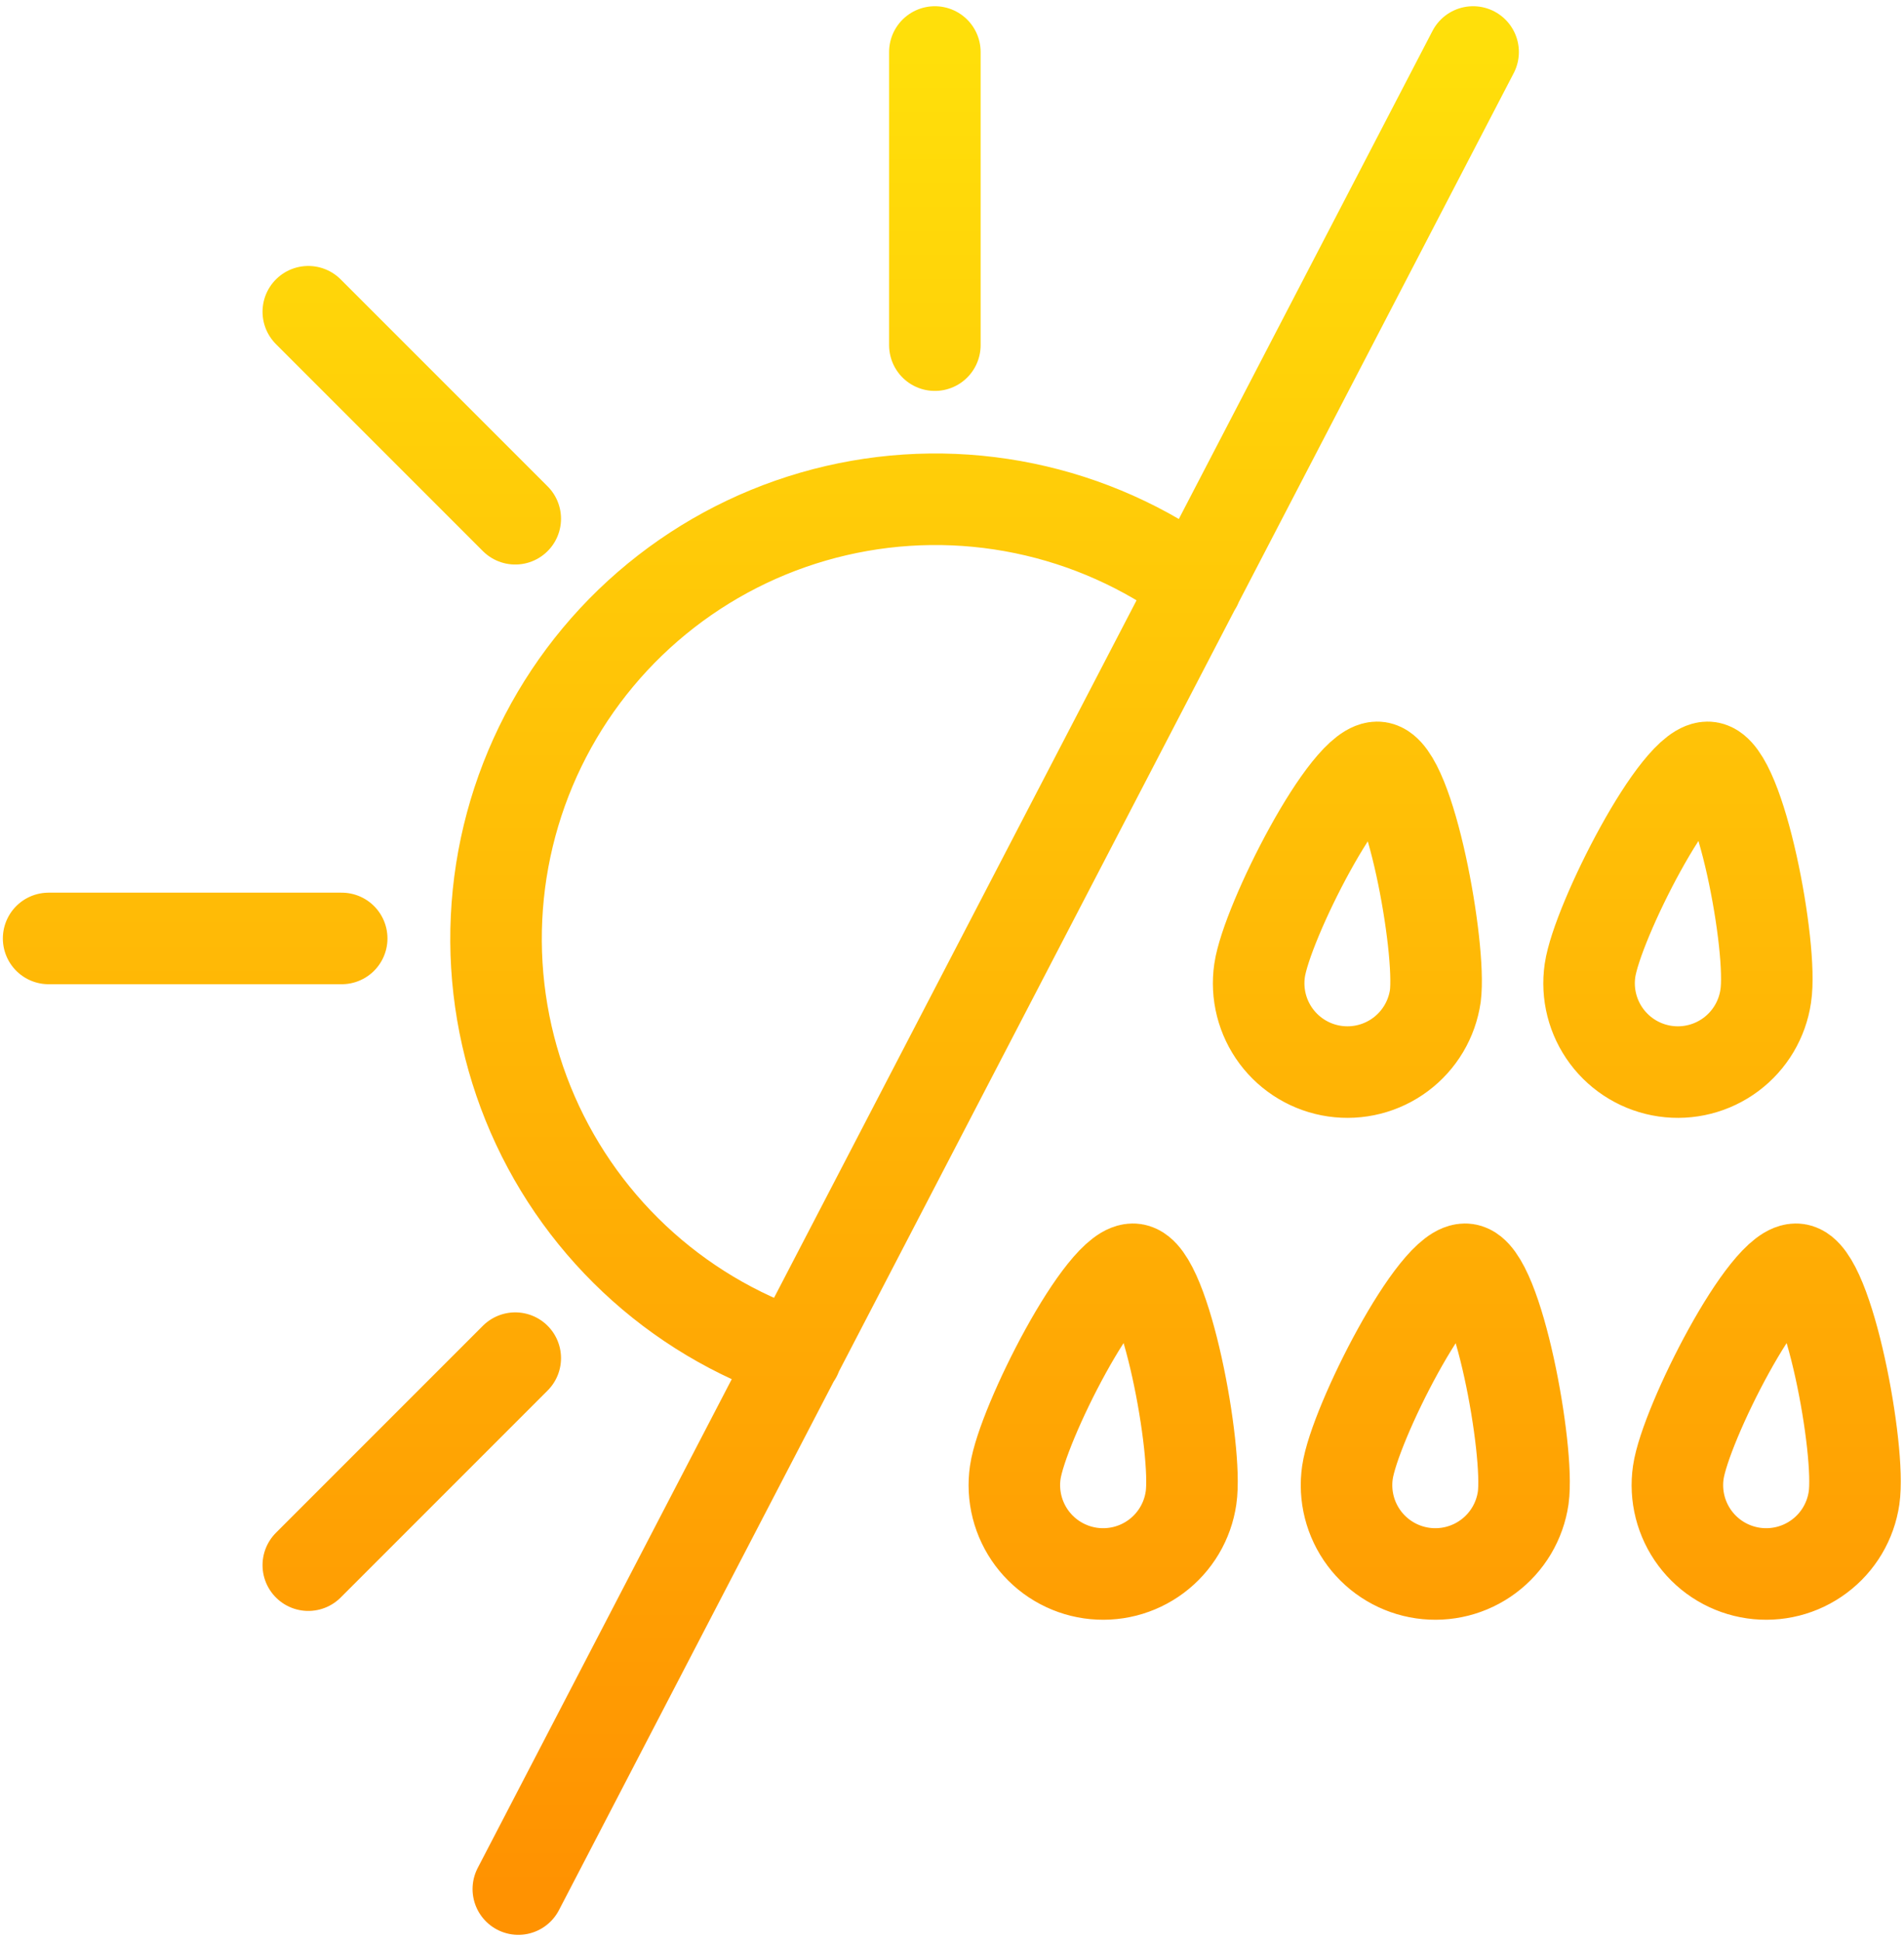 <svg width="208" height="212" viewBox="0 0 208 212" fill="none" xmlns="http://www.w3.org/2000/svg">
<path id="Vector" d="M130.688 63.904C125.107 59.786 118.7 56.926 111.908 55.522C105.115 54.118 98.1 54.202 91.343 55.769C84.587 57.336 78.25 60.349 72.77 64.6C67.289 68.851 62.795 74.239 59.597 80.394C56.399 86.548 54.572 93.322 54.243 100.25C53.914 107.178 55.09 114.095 57.691 120.525C60.291 126.955 64.254 132.745 69.307 137.496C74.36 142.248 80.382 145.847 86.96 148.048M102.128 37.696V5.68M56.288 56.656L33.68 34.048M37.328 102.496H5.312M56.288 148.336L33.68 170.944M160.928 5.68L56.624 206.32M156.8 108.784C156.617 110.045 156.188 111.257 155.537 112.352C154.885 113.447 154.025 114.402 153.004 115.164C151.983 115.927 150.822 116.48 149.588 116.794C148.353 117.107 147.069 117.175 145.808 116.992C144.547 116.809 143.335 116.38 142.24 115.728C141.145 115.077 140.19 114.217 139.427 113.196C138.665 112.175 138.112 111.014 137.798 109.78C137.485 108.545 137.417 107.261 137.6 106C138.368 100.72 147.2 83.296 150.608 83.824C154.016 84.352 157.472 103.504 156.8 108.784ZM192.896 108.784C192.527 111.33 191.161 113.625 189.1 115.164C187.039 116.704 184.45 117.361 181.904 116.992C179.358 116.623 177.063 115.257 175.524 113.196C173.984 111.134 173.327 108.546 173.696 106C174.464 100.72 183.296 83.296 186.704 83.824C190.112 84.352 193.712 103.504 192.896 108.784ZM130.112 163.6C129.929 164.861 129.5 166.073 128.849 167.168C128.197 168.263 127.337 169.218 126.316 169.98C125.295 170.743 124.134 171.296 122.9 171.61C121.665 171.923 120.381 171.991 119.12 171.808C117.859 171.625 116.647 171.196 115.552 170.544C114.457 169.893 113.502 169.033 112.739 168.012C111.977 166.991 111.424 165.83 111.11 164.596C110.797 163.361 110.729 162.077 110.912 160.816C111.68 155.536 120.512 138.112 123.92 138.64C127.328 139.168 130.88 158.416 130.112 163.6ZM166.4 163.6C166.217 164.861 165.788 166.073 165.137 167.168C164.485 168.263 163.625 169.218 162.604 169.98C161.583 170.743 160.422 171.296 159.188 171.61C157.953 171.923 156.669 171.991 155.408 171.808C154.147 171.625 152.935 171.196 151.84 170.544C150.745 169.893 149.79 169.033 149.027 168.012C148.265 166.991 147.712 165.83 147.398 164.596C147.085 163.361 147.017 162.077 147.2 160.816C147.968 155.536 156.8 138.112 160.208 138.64C163.616 139.168 167.12 158.416 166.4 163.6ZM202.544 163.6C202.361 164.861 201.932 166.073 201.281 167.168C200.629 168.263 199.769 169.218 198.748 169.98C197.727 170.743 196.566 171.296 195.332 171.61C194.097 171.923 192.813 171.991 191.552 171.808C190.291 171.625 189.079 171.196 187.984 170.544C186.889 169.893 185.934 169.033 185.172 168.012C184.409 166.991 183.856 165.83 183.542 164.596C183.229 163.361 183.161 162.077 183.344 160.816C184.112 155.536 192.944 138.112 196.352 138.64C199.76 139.168 203.312 158.416 202.544 163.6Z" stroke="url(#paint0_linear_136_2)" stroke-width="10" stroke-linecap="round" stroke-linejoin="round"/>
<defs>
<linearGradient id="paint0_linear_136_2" x1="108.776" y1="5.68" x2="108.776" y2="206.32" gradientUnits="userSpaceOnUse">
<stop stop-color="#FFDF0A"/>
<stop offset="1" stop-color="#FF9201"/>
</linearGradient>
</defs>
</svg>
